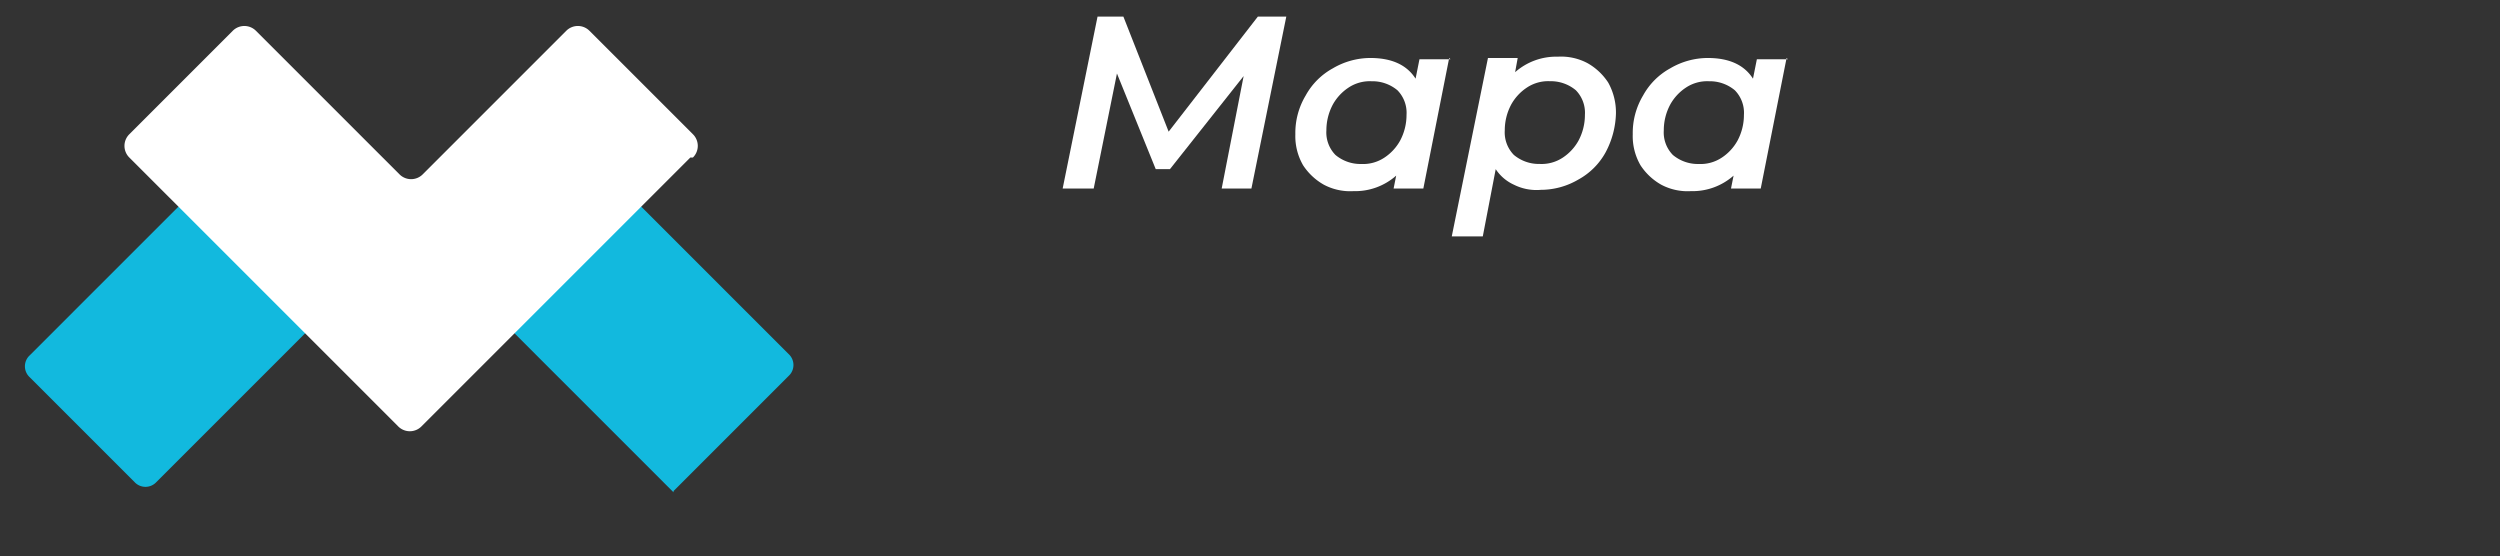 <svg xmlns="http://www.w3.org/2000/svg" xmlns:xlink="http://www.w3.org/1999/xlink" width="301" height="67" viewBox="0 0 301 67">
  <rect x="0" y="0" width="301" height="67" fill="#333333" stroke="none"/>
  <defs>
    <clipPath id="clip-Artboard_1">
      <rect width="301" height="67"/>
    </clipPath>
  </defs>
  <g id="Artboard_1" data-name="Artboard – 1" clip-path="url(#clip-Artboard_1)">
    <g id="logo_web" transform="translate(-44.025 -31.9)">
      <g id="Mapa_příležitostí" transform="translate(169.79 33.9)">
        <g id="Group_3" data-name="Group 3" transform="translate(2.179)">
          <path id="Path_1" data-name="Path 1" d="M154.226,33.9l-4.2,20.7h-3.58L149.09,41.06l-8.872,11.206h-1.712l-4.669-11.518-2.8,13.852H127.3l4.2-20.7h3.113l5.448,13.852L150.8,33.9h3.424Z" transform="translate(-127.3 -33.9)" fill="#fff"/>
          <path id="Path_2" data-name="Path 2" d="M163.822,37.1l-3.113,15.72h-3.58l.311-1.556a7.456,7.456,0,0,1-5.136,1.868,6.774,6.774,0,0,1-3.58-.778,7.205,7.205,0,0,1-2.49-2.335,7,7,0,0,1-.934-3.735,8.785,8.785,0,0,1,1.245-4.669,8.254,8.254,0,0,1,3.269-3.269,8.927,8.927,0,0,1,4.514-1.245c2.49,0,4.358.778,5.448,2.49l.467-2.335h3.735Zm-7.782,11.985a5.828,5.828,0,0,0,1.868-2.023,6.58,6.58,0,0,0,.778-3.113,3.875,3.875,0,0,0-1.09-2.957,4.687,4.687,0,0,0-3.113-1.09,4.622,4.622,0,0,0-2.8.778,5.828,5.828,0,0,0-1.868,2.023,6.58,6.58,0,0,0-.778,3.113,3.875,3.875,0,0,0,1.09,2.957,4.687,4.687,0,0,0,3.113,1.09A4.622,4.622,0,0,0,156.039,49.085Z" transform="translate(-117.284 -32.119)" fill="#fff"/>
          <path id="Path_3" data-name="Path 3" d="M173.743,37.778a7.205,7.205,0,0,1,2.49,2.335,7.394,7.394,0,0,1,.934,3.735,10.483,10.483,0,0,1-1.245,4.669,8.254,8.254,0,0,1-3.269,3.269,8.928,8.928,0,0,1-4.514,1.245,6.083,6.083,0,0,1-3.269-.623,5.176,5.176,0,0,1-2.179-1.868l-1.556,8.094H157.4l4.358-21.479h3.58l-.311,1.712A7.456,7.456,0,0,1,170.163,37a6.774,6.774,0,0,1,3.58.778ZM170.785,49.14a5.828,5.828,0,0,0,1.868-2.023A6.581,6.581,0,0,0,173.431,44a3.875,3.875,0,0,0-1.09-2.957,4.687,4.687,0,0,0-3.113-1.09,4.622,4.622,0,0,0-2.8.778,5.828,5.828,0,0,0-1.868,2.023,6.581,6.581,0,0,0-.778,3.113,3.875,3.875,0,0,0,1.09,2.957,4.687,4.687,0,0,0,3.113,1.09A4.622,4.622,0,0,0,170.785,49.14Z" transform="translate(-110.551 -32.175)" fill="#fff"/>
          <path id="Path_4" data-name="Path 4" d="M189.922,37.1l-3.113,15.72h-3.58l.311-1.556a7.456,7.456,0,0,1-5.136,1.868,6.774,6.774,0,0,1-3.58-.778,7.205,7.205,0,0,1-2.49-2.335,7,7,0,0,1-.934-3.735,8.784,8.784,0,0,1,1.245-4.669,8.254,8.254,0,0,1,3.269-3.269,8.927,8.927,0,0,1,4.514-1.245c2.49,0,4.358.778,5.448,2.49l.467-2.335h3.735Zm-7.782,11.985a5.828,5.828,0,0,0,1.868-2.023,6.581,6.581,0,0,0,.778-3.113,3.875,3.875,0,0,0-1.09-2.957,4.687,4.687,0,0,0-3.113-1.09,4.622,4.622,0,0,0-2.8.778,5.828,5.828,0,0,0-1.868,2.023,6.58,6.58,0,0,0-.778,3.113,3.875,3.875,0,0,0,1.09,2.957,4.687,4.687,0,0,0,3.113,1.09A4.622,4.622,0,0,0,182.139,49.085Z" transform="translate(-102.761 -32.119)" fill="#fff"/>
        </g>

      </g>
      <rect id="Rectangle_6" data-name="Rectangle 6" width="92.453" height="56.188" transform="translate(47.142 35.145)" fill="none"/>
      <path id="Path_28421" d="M125.12,84.263l-21.79-21.79a1.791,1.791,0,0,1,0-2.646h0L115.937,47.22a1.791,1.791,0,0,1,2.646,0h0l20.389,20.389a1.791,1.791,0,0,1,0,2.646L125.12,84.108Zm-41.4-22.1L62.862,83.018a1.791,1.791,0,0,1-2.646,0h0L47.609,70.411a1.791,1.791,0,0,1,0-2.646h0L68.465,46.909a1.791,1.791,0,0,1,2.646,0h0L83.718,59.516a1.791,1.791,0,0,1,0,2.646h0" transform="translate(0 6.914)" fill="#12b9de" fill-rule="evenodd"/>
      <path id="Path_28422" d="M122.858,50.462,90.484,82.836a1.973,1.973,0,0,1-2.8,0h0L55.309,50.462a1.973,1.973,0,0,1,0-2.8L67.76,35.209a1.973,1.973,0,0,1,2.8,0L87.838,52.485a1.973,1.973,0,0,0,2.8,0h0l17.277-17.277a1.973,1.973,0,0,1,2.8,0h0L123.17,47.66a1.973,1.973,0,0,1,0,2.8" transform="translate(4.285 0.403)" fill="#fff" fill-rule="evenodd"/>
    </g>
  </g>
</svg>
